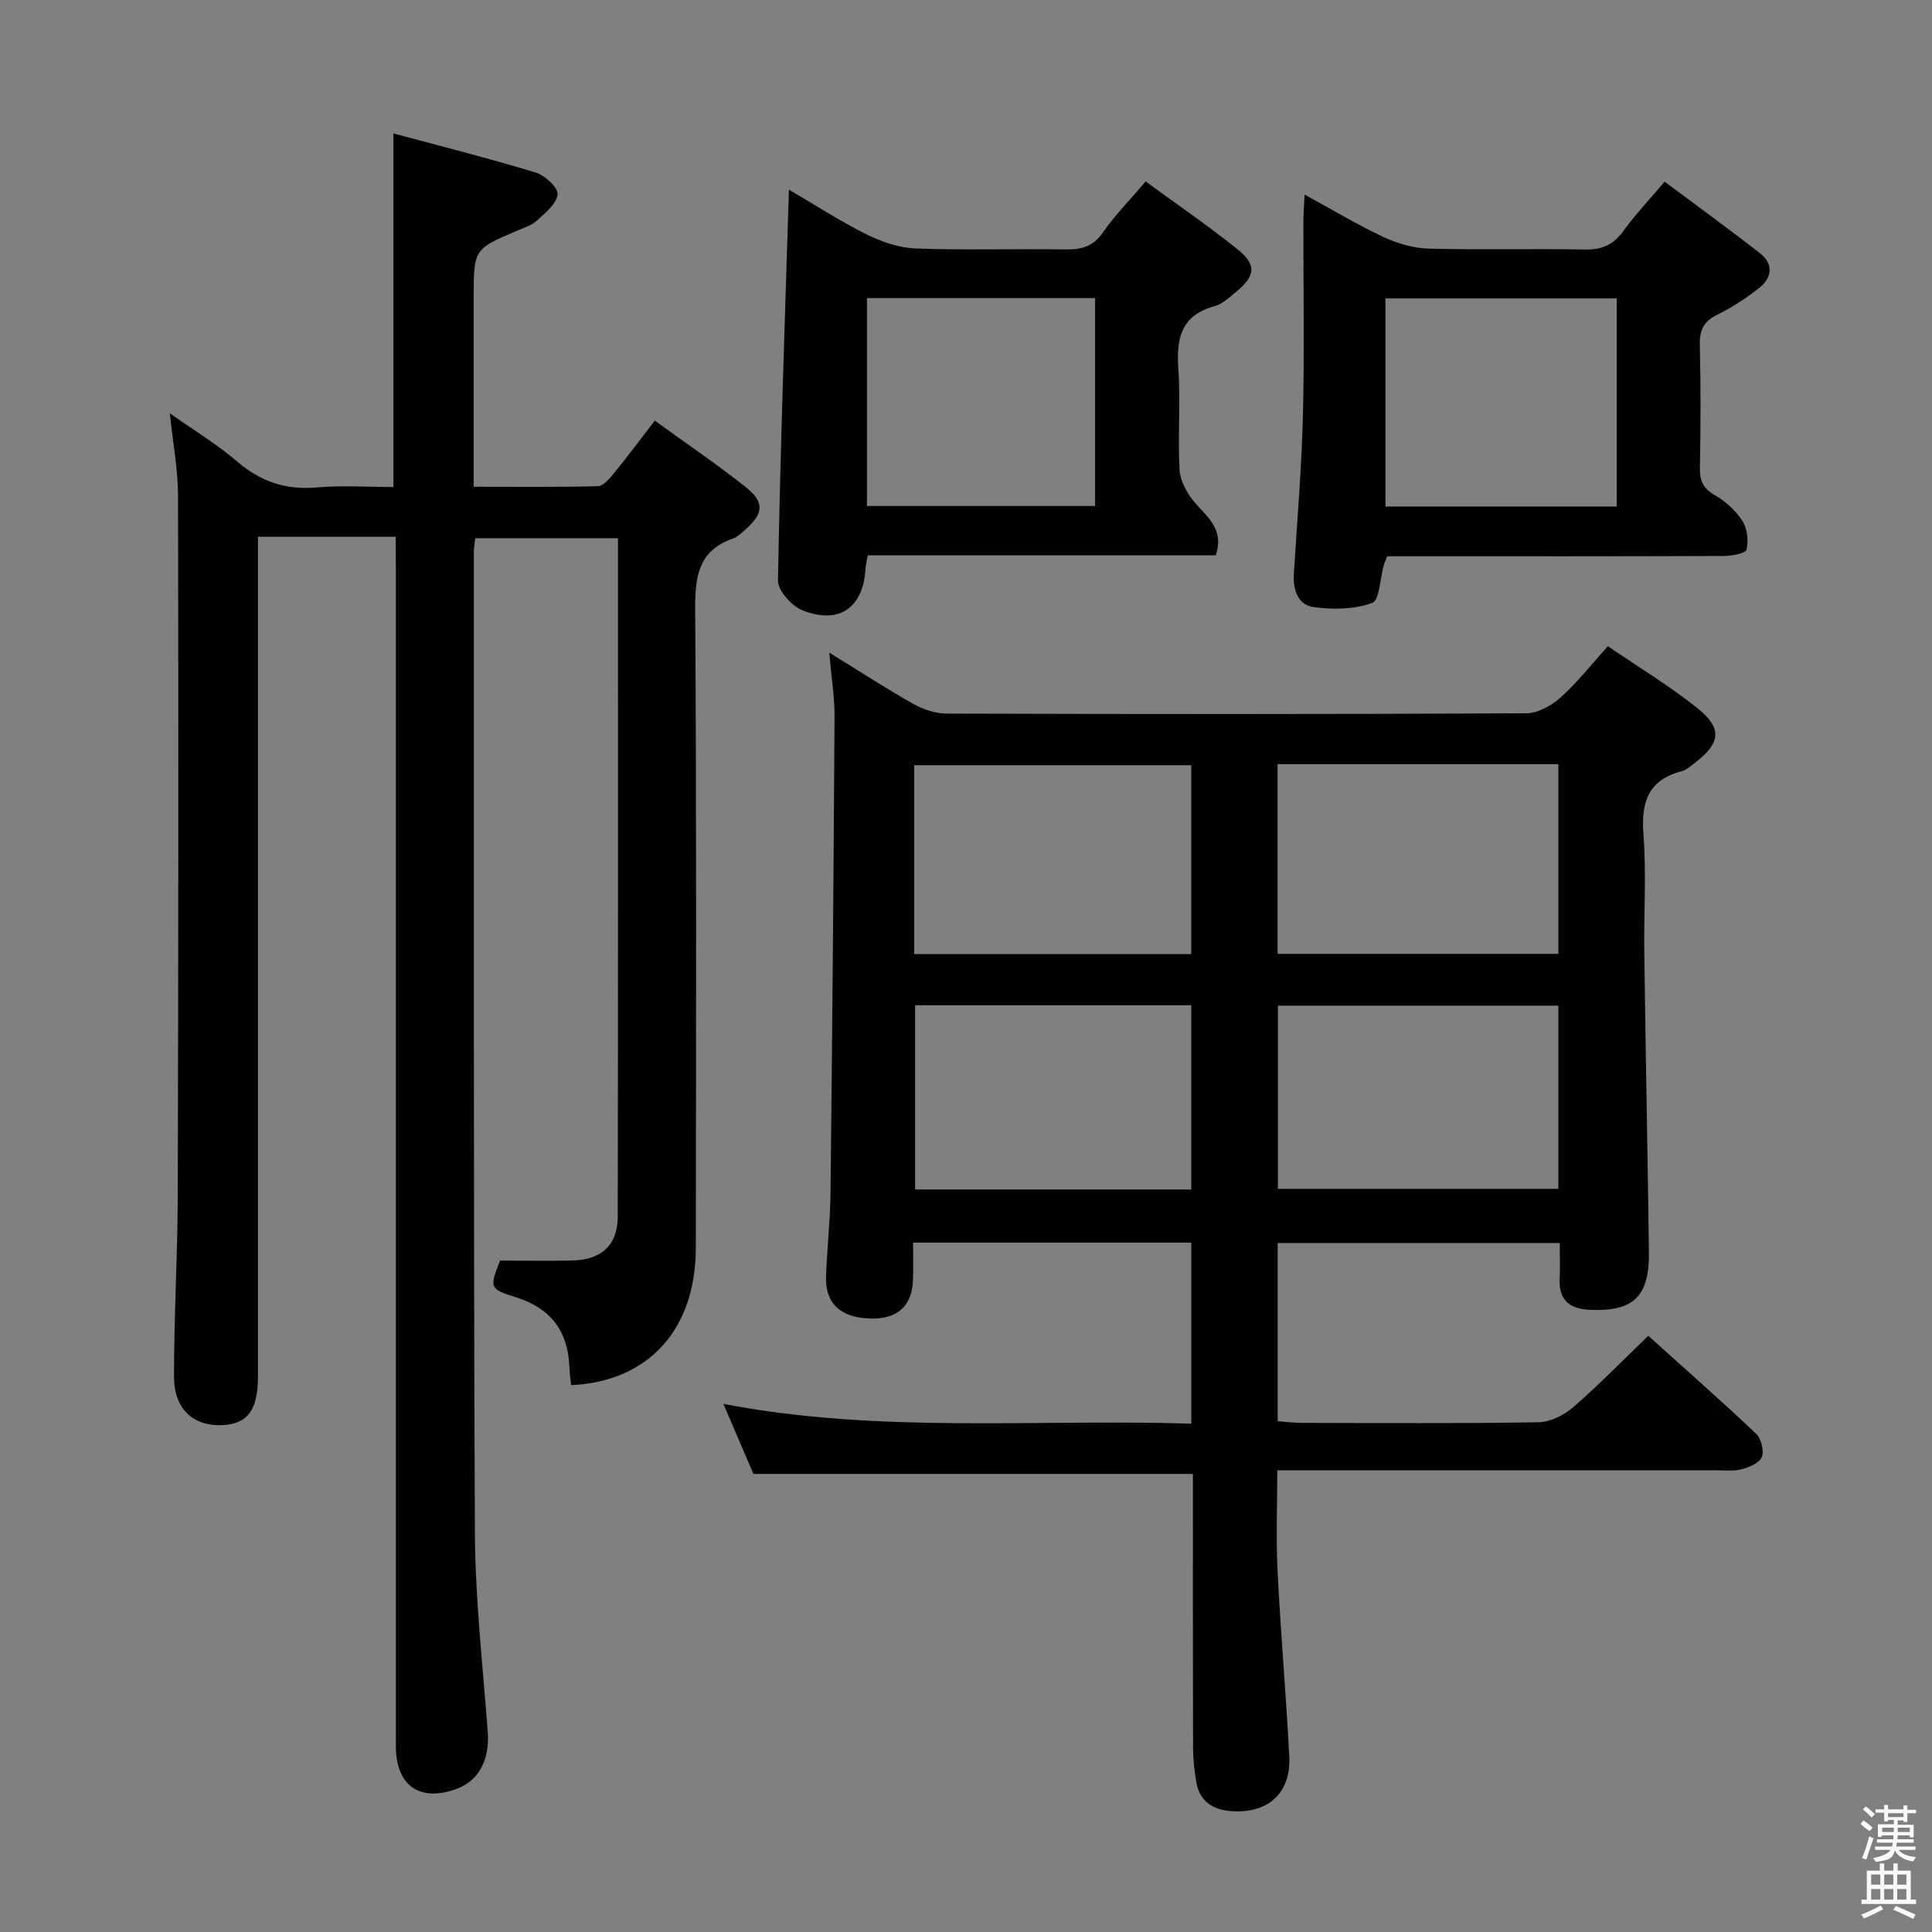<svg enable-background="new 0 0 400 400" viewBox="0 0 400 400" xmlns="http://www.w3.org/2000/svg"><rect x="0" y="0" width="400" height="400" fill="#808080" stroke="none"/><path d="m385.2 377.6.6-.7c.6.4 1.3.9 1.9 1.5l-.6.7c-.8-.5-1.4-1-1.9-1.5zm.3 7.1c.6-1.4 1.1-2.9 1.5-4.5.3.1.6.3.9.4-.5 1.4-1 2.9-1.5 4.4zm.2-10.1.6-.6c.7.5 1.3 1.1 1.9 1.6l-.7.7c-.6-.6-1.2-1.2-1.8-1.7zm8.4-.8h.8v.9h1.8v.7h-1.8v1.8h-.8v-.3h-1.2v.9h3.3v2.6h-.8v-.4h-2.5c0 .3 0 .6-.1.8h3.4v.7h-3.5c0 .3-.1.6-.1.8h4v.7h-3.5c.7.9 1.9 1.3 3.6 1.5-.2.2-.4.5-.6.9-1.9-.3-3.2-1.1-3.8-2.3-.5 2.1-1.8 2-3.9 2.4-.2-.3-.4-.5-.6-.8 1.9-.4 3.1-.9 3.6-1.7h-3.2v-.7h3.5c.1-.2.1-.5.2-.8h-3.3v-.7h3.4c0-.2 0-.5 0-.8h-2.4v.3h-.8v-2.6h3.3v-.9h-1.2v.3h-.8v-1.8h-1.8v-.7h1.8v-.9h.8v.9h3.2zm-4.4 5.5h2.4c0-.3 0-.6 0-.9h-2.4zm1.2-3.1h3.2v-.8h-3.2zm4.4 2.2h-2.4v.9h2.5v-.9z" fill="#fafafb"/><path d="m389.2 385.8h.9v1.5h1.9v-1.5h.9v1.5h2.7v6h1.1v.9h-11.3v-.9h1.1v-6h2.7zm.2 8.7.5.8c-1.2.6-2.5 1.3-4 1.9-.2-.3-.3-.6-.6-.8 1.6-.6 3-1.3 4.1-1.9zm-2-4.3h1.9v-2.1h-1.9zm0 3.1h1.9v-2.2h-1.9zm2.7-3.1h1.9v-2.1h-1.9zm0 3.1h1.9v-2.2h-1.9zm2.4 1.3c1.4.6 2.7 1.2 4.1 1.8l-.5.9c-1.5-.7-2.8-1.4-4.1-1.9zm2.2-6.5h-1.9v2.1h1.9zm-1.9 5.2h1.9v-2.2h-1.9z" fill="#fafafb"/><g fill="#010100"><path d="m171.69 135.12c6.44 3.96 11.82 7.48 17.41 10.62 2.05 1.15 4.61 2 6.93 2 39.99.12 79.98.14 119.97-.06 2.4-.01 5.22-1.59 7.1-3.27 3.43-3.07 6.31-6.77 9.79-10.62 6.35 4.34 12.77 8.21 18.57 12.85 5.17 4.14 4.76 7.19-.42 11.2-.92.71-1.86 1.57-2.93 1.85-6.93 1.85-8.36 6.44-7.85 13.1.62 8.12.06 16.32.17 24.48.28 20.64.69 41.28.96 61.92.12 9.31-3.22 12.41-12.31 11.99-4.32-.2-6.41-2.18-6.17-6.58.12-2.3.02-4.62.02-7.25-19.57 0-38.81 0-58.4 0v36.9c1.59.11 3.32.34 5.06.34 16.33.03 32.66.15 48.98-.13 2.45-.04 5.29-1.5 7.2-3.16 5.26-4.56 10.12-9.57 15.49-14.74 7.32 6.6 14.92 13.28 22.28 20.23 1.08 1.02 1.73 3.53 1.23 4.85-.46 1.23-2.62 2.14-4.2 2.56-1.72.45-3.64.21-5.47.21-28.16.01-56.32.01-84.48.01-1.96 0-3.91 0-6.17 0 0 7.37-.28 14.16.06 20.91.64 12.78 1.76 25.53 2.42 38.31.39 7.52-4.29 11.82-11.84 11.35-3.87-.24-6.72-1.94-7.41-6.05-.38-2.28-.66-4.61-.67-6.92-.05-18.98-.03-37.96-.03-56.86-30.38 0-60.42 0-90.99 0-1.78-4.16-3.86-8.99-6.22-14.5 32.42 6.21 64.54 3.08 96.88 4.09 0-12.8 0-25.01 0-37.48-19.03 0-37.96 0-57.61 0 0 2.61.08 5.21-.02 7.8-.21 5.35-3.22 8.03-8.73 7.92-6.17-.13-9.46-3.08-9.27-8.64.2-5.81.87-11.61.93-17.42.36-32.8.64-65.6.83-98.4.04-4.08-.64-8.15-1.09-13.41zm92.82 23.09v39.27h58.13c0-13.25 0-26.16 0-39.27-19.43 0-38.55 0-58.13 0zm-75.23 39.33h57.35c0-13.29 0-26.3 0-39.11-19.38 0-38.39 0-57.35 0zm75.3 10.67v37.93h58.06c0-12.87 0-25.3 0-37.93-19.42 0-38.54 0-58.06 0zm-75.12-.08v38.14h57.18c0-12.89 0-25.45 0-38.14-19.17 0-37.97 0-57.18 0z"/><path d="m81.93 111.13c-9.73 0-18.71 0-28.52 0v6.35 167.49c0 6.99-2.14 9.87-7.45 10.09-5.91.24-9.92-3.32-9.93-9.97-.02-12.48.74-24.95.77-37.43.13-48.33.16-96.66.06-144.99-.01-5.43-1.05-10.85-1.7-17.1 4.97 3.51 9.77 6.41 13.98 10.01 4.86 4.16 10.05 5.9 16.42 5.34 5.25-.46 10.56-.09 15.89-.09 0-24.48 0-48.38 0-73.21 9.84 2.65 19.71 5.14 29.43 8.09 1.92.58 4.67 3.09 4.56 4.51-.15 1.93-2.54 3.83-4.26 5.44-1.05.98-2.6 1.46-3.98 2.04-9.13 3.88-9.13 3.87-9.13 14.02v39.06c8.84 0 17.28.1 25.71-.12 1.14-.03 2.42-1.56 3.31-2.65 2.82-3.46 5.5-7.05 8.48-10.92 6.46 4.69 12.79 8.98 18.77 13.71 4.03 3.19 3.78 5.53-.12 8.93-.75.65-1.52 1.44-2.42 1.75-7.05 2.44-7.91 7.64-7.87 14.42.29 44.16.18 88.33.13 132.49-.02 16.89-9.83 27.67-25.82 28.39-.12-1.28-.31-2.57-.36-3.87-.32-7.33-3.87-12.05-10.97-14.29-5.63-1.78-5.57-1.97-3.39-7.62 4.9 0 9.88.07 14.85-.02 6.1-.1 9.52-3.15 9.53-9.14.08-46.66.05-93.32.05-140.41-9.85 0-19.55 0-29.57 0-.09.9-.27 1.85-.27 2.8.02 67.66-.09 135.32.21 202.98.06 13.77 1.63 27.54 2.66 41.3.43 5.67-1.73 10.07-6.3 11.8-7.72 2.91-12.72-.54-12.72-8.82-.01-81.33 0-162.66 0-243.98-.03-1.96-.03-3.93-.03-6.38z"/><path d="m270.11 40.29c5.81 3.17 10.88 6.23 16.22 8.73 2.89 1.35 6.22 2.37 9.39 2.45 10.81.3 21.64-.02 32.45.19 3.54.07 5.9-1.02 7.96-3.87 2.43-3.35 5.3-6.38 8.51-10.18 6.61 4.94 13.26 9.76 19.73 14.81 2.85 2.22 2.55 5.06-.13 7.18-2.72 2.14-5.68 4.07-8.78 5.61-2.81 1.39-3.61 3.22-3.53 6.25.21 8.48.17 16.98.02 25.46-.05 2.62.65 4.18 3.03 5.56 2.23 1.28 4.36 3.19 5.75 5.34 1.03 1.59 1.31 4.12.86 5.98-.19.79-3.08 1.3-4.75 1.31-21.64.09-43.28.06-64.91.06-1.62 0-3.24 0-4.73 0-.36.95-.58 1.4-.71 1.86-.77 2.72-.86 7.24-2.41 7.81-3.67 1.34-8.1 1.4-12.07.86-3.35-.46-4.35-3.64-4.13-7 .69-10.94 1.61-21.87 1.88-32.82.32-13.31.07-26.63.09-39.94-.01-1.61.14-3.21.26-5.65zm64.62 64.58c0-14.58 0-28.68 0-43.09-16.06 0-31.93 0-47.89 0v43.09z"/><path d="m179.67 114.98c-.25 1.41-.44 2.04-.47 2.67-.43 8.12-5.4 11.74-13.04 8.72-2.24-.88-5.13-4.09-5.09-6.19.47-26.75 1.42-53.48 2.27-80.92 5.39 3.15 10.61 6.56 16.16 9.31 3.13 1.56 6.76 2.76 10.22 2.88 10.31.37 20.64.04 30.97.19 3.22.04 5.62-.58 7.62-3.46 2.54-3.65 5.7-6.86 8.89-10.61 6.47 4.74 12.9 9.14 18.95 13.99 4.08 3.27 3.82 5.51-.21 8.85-1.4 1.16-2.87 2.54-4.54 3-6.82 1.89-7.88 6.58-7.44 12.84.49 6.96-.13 13.99.25 20.97.13 2.29 1.48 4.84 3.01 6.65 2.66 3.16 6.33 5.64 4.49 11.11-23.8 0-47.71 0-72.04 0zm-.17-53.26v43.04h47.22c0-14.44 0-28.64 0-43.04-15.85 0-31.41 0-47.22 0z"/></g></svg>